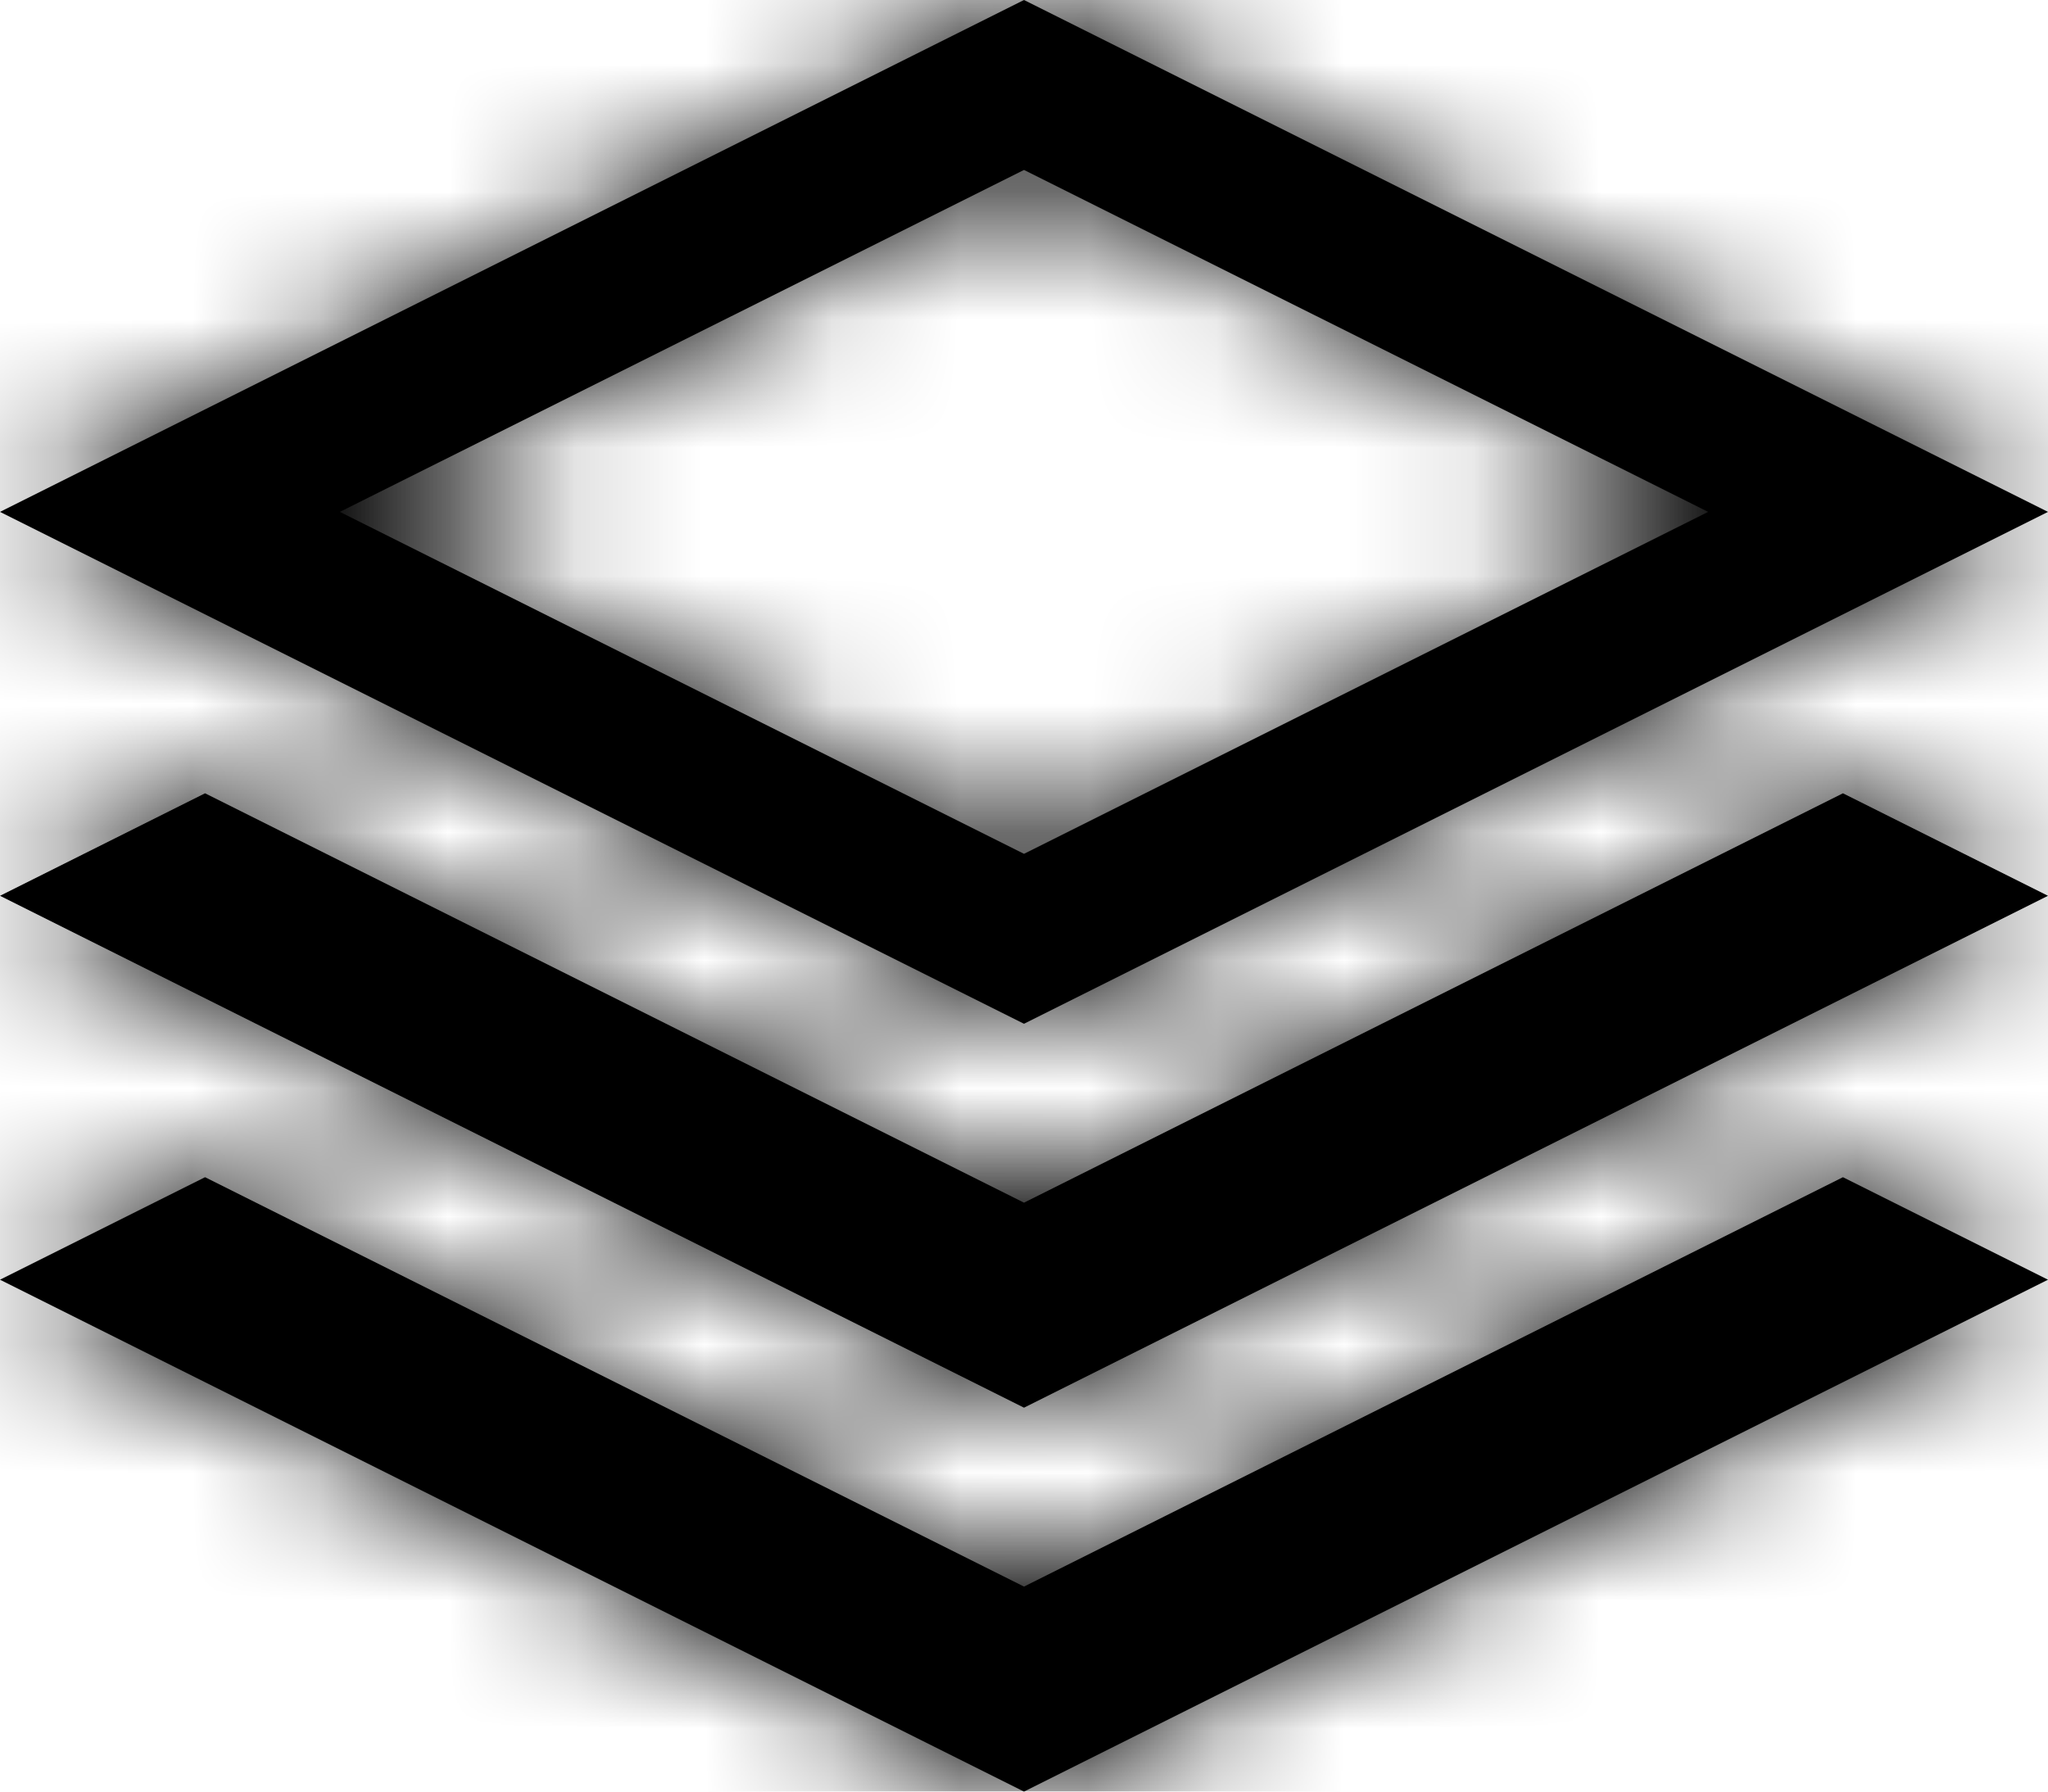 <?xml version="1.0" encoding="UTF-8"?>
<svg width="16px" height="14px" viewBox="0 0 16 14" version="1.1" xmlns="http://www.w3.org/2000/svg" xmlns:xlink="http://www.w3.org/1999/xlink">
    <!-- Generator: Sketch 61 (89581) - https://sketch.com -->
    <title>0: Atoms / Colours / Blue 500</title>
    <desc>Created with Sketch.</desc>
    <defs>
        <path d="M16,4 L8,0 L0,4 L8,8 L16,4 Z M8,1.328 L13.345,4 L8,6.672 L2.655,4 L8,1.328 Z M14.398,6.199 L16,7 L8,11 L0,7 L1.602,6.199 L8,9.398 L14.398,6.199 Z M14.398,9.199 L16,10 L8,14 L0,10 L1.602,9.199 L8,12.398 L14.398,9.199 Z" id="path-1"></path>
    </defs>
    <g id="Symbols" stroke="none" stroke-width="1" fill="none" fill-rule="evenodd">
        <g id="0:-Basics-/-Icons-/-Stack" transform="translate(0, -1)">
            <g id="0:-Atoms-/-Colours-/-Blue-500" transform="translate(0, 1)">
                <mask id="mask-2" fill="white">
                    <use xlink:href="#path-1"></use>
                </mask>
                <use id="Mask" fill="#000000" fill-rule="nonzero" xlink:href="#path-1"></use>
                <g id="0:-Basics-/-Colours-/-Blue-500" mask="url(#mask-2)" fill="#000000">
                    <g transform="translate(0, -1)" id="Rectangle">
                        <rect x="0" y="0" width="16" height="16"></rect>
                    </g>
                </g>
            </g>
        </g>
    </g>
</svg>